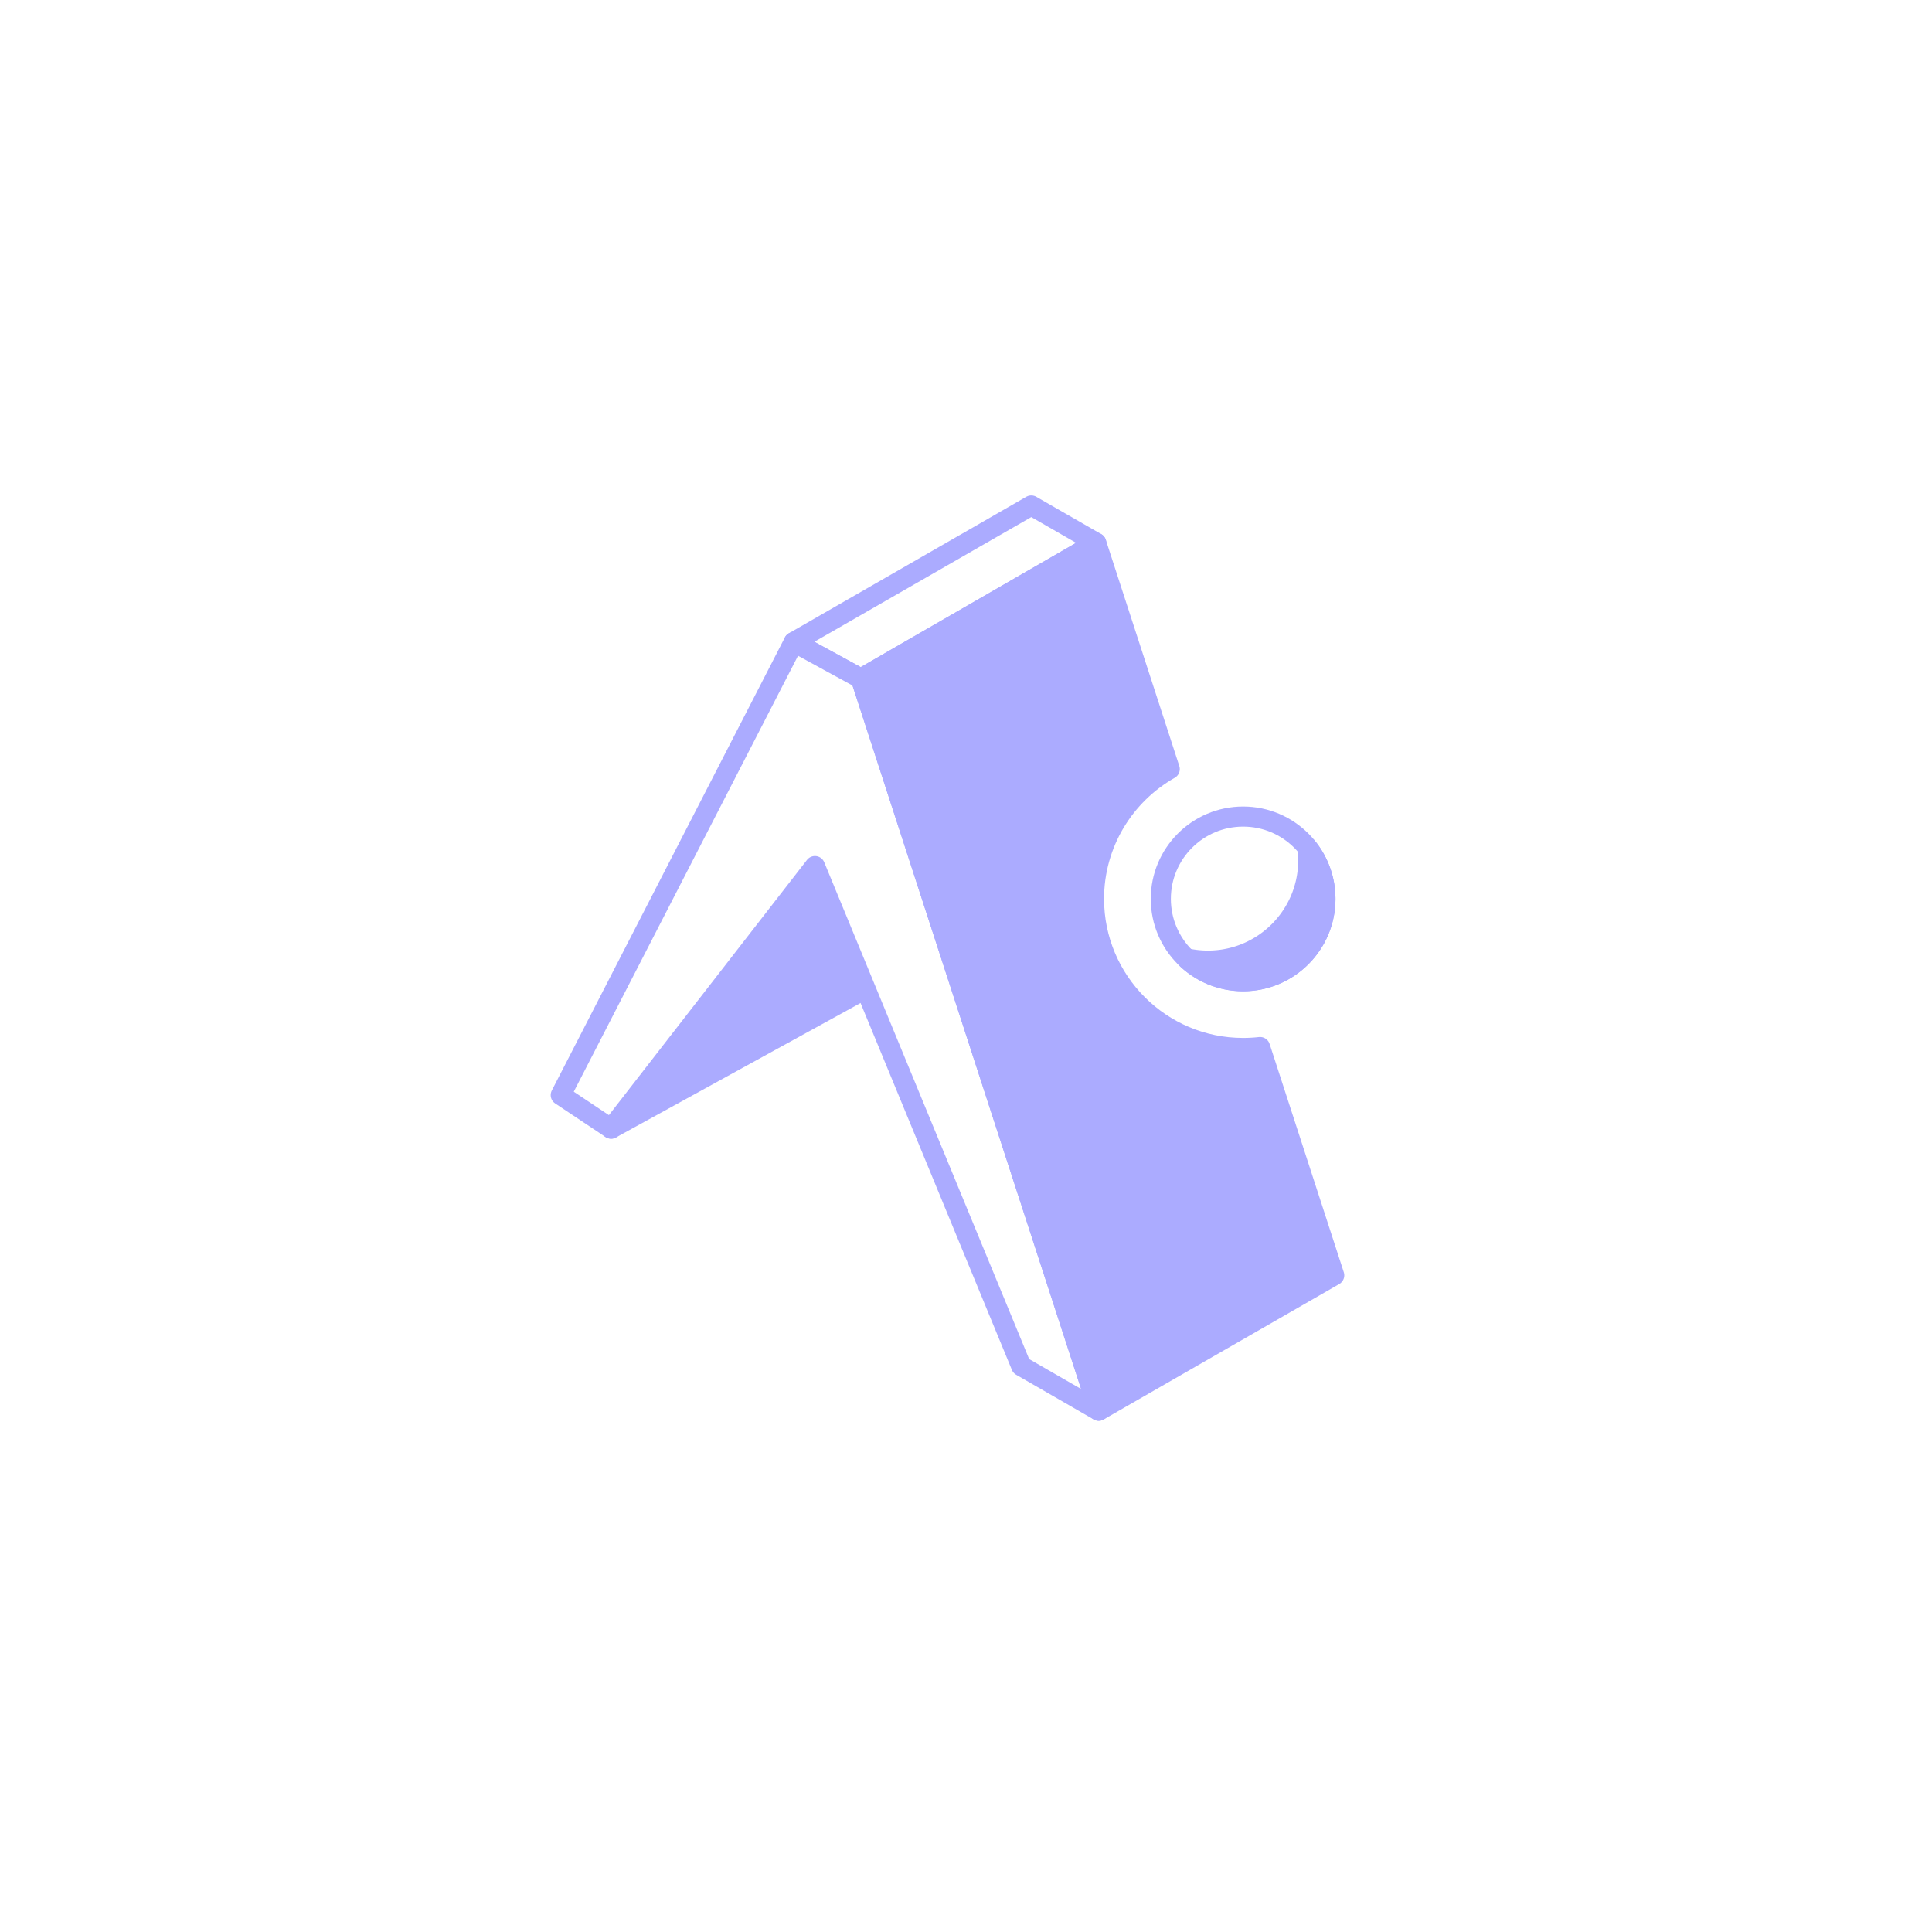 <svg xmlns="http://www.w3.org/2000/svg" xml:space="preserve"
  style="fill-rule:evenodd;clip-rule:evenodd;stroke-linecap:round;stroke-linejoin:round;stroke-miterlimit:1.5"
  viewBox="0 0 192 192">
  <rect width="100%" height="100%" style="fill:#fff" />
  <path d="m50.626 117.743 49.959-27.462L80.26 77.248l-9.154-4.499-20.48 44.994Z"
    style="fill:#ababff;stroke:#ababff;stroke-width:2.6px" transform="matrix(.768 0 0 .768 21.85 21.738)" />
  <path d="m104.885 40.888-35.389-1.916 4.692 8.698 35.116 1.848-4.419-8.63Z"
    style="fill:#fff;stroke:#ababff;stroke-width:2.6px" transform="scale(.768) rotate(-32.994 160.568 4.927)" />
  <path d="m74.269 54.769-30.16 58.629 6.517 4.345 26.376-33.979 26.686 64.699 10.034 5.78-30.781-94.734-8.672-4.74"
    style="fill:#fff;stroke:#ababff;stroke-width:2.6px" transform="matrix(.768 0 0 .768 21.85 21.738)" />
  <path
    d="M122.913 71.214c-5.848 3.315-9.799 9.598-9.799 16.797 0 10.648 8.645 19.293 19.294 19.293.741 0 1.473-.041 2.192-.123l9.598 29.542-30.476 17.52-30.781-94.734L113.4 41.936l9.513 29.278Z"
    style="fill:#ababff;stroke:#ababff;stroke-width:2.6px" transform="matrix(.768 0 0 .768 21.85 21.738)" />
  <circle cx="132.459" cy="87.909" r="10.651" style="fill:#fff;stroke:#ababff;stroke-width:2.6px"
    transform="matrix(.768 0 0 .768 21.812 21.816)" />
  <path
    d="M140.729 81.365a10.602 10.602 0 0 1 2.33 6.646c0 5.878-4.773 10.651-10.651 10.651a10.616 10.616 0 0 1-7.378-2.972c.912.203 1.858.31 2.83.31 7.161 0 12.975-5.814 12.975-12.975 0-.562-.036-1.117-.106-1.66Z"
    style="fill:#ababff;stroke:#ababff;stroke-width:2.6px" transform="matrix(.768 0 0 .768 21.85 21.738)" />
</svg>

